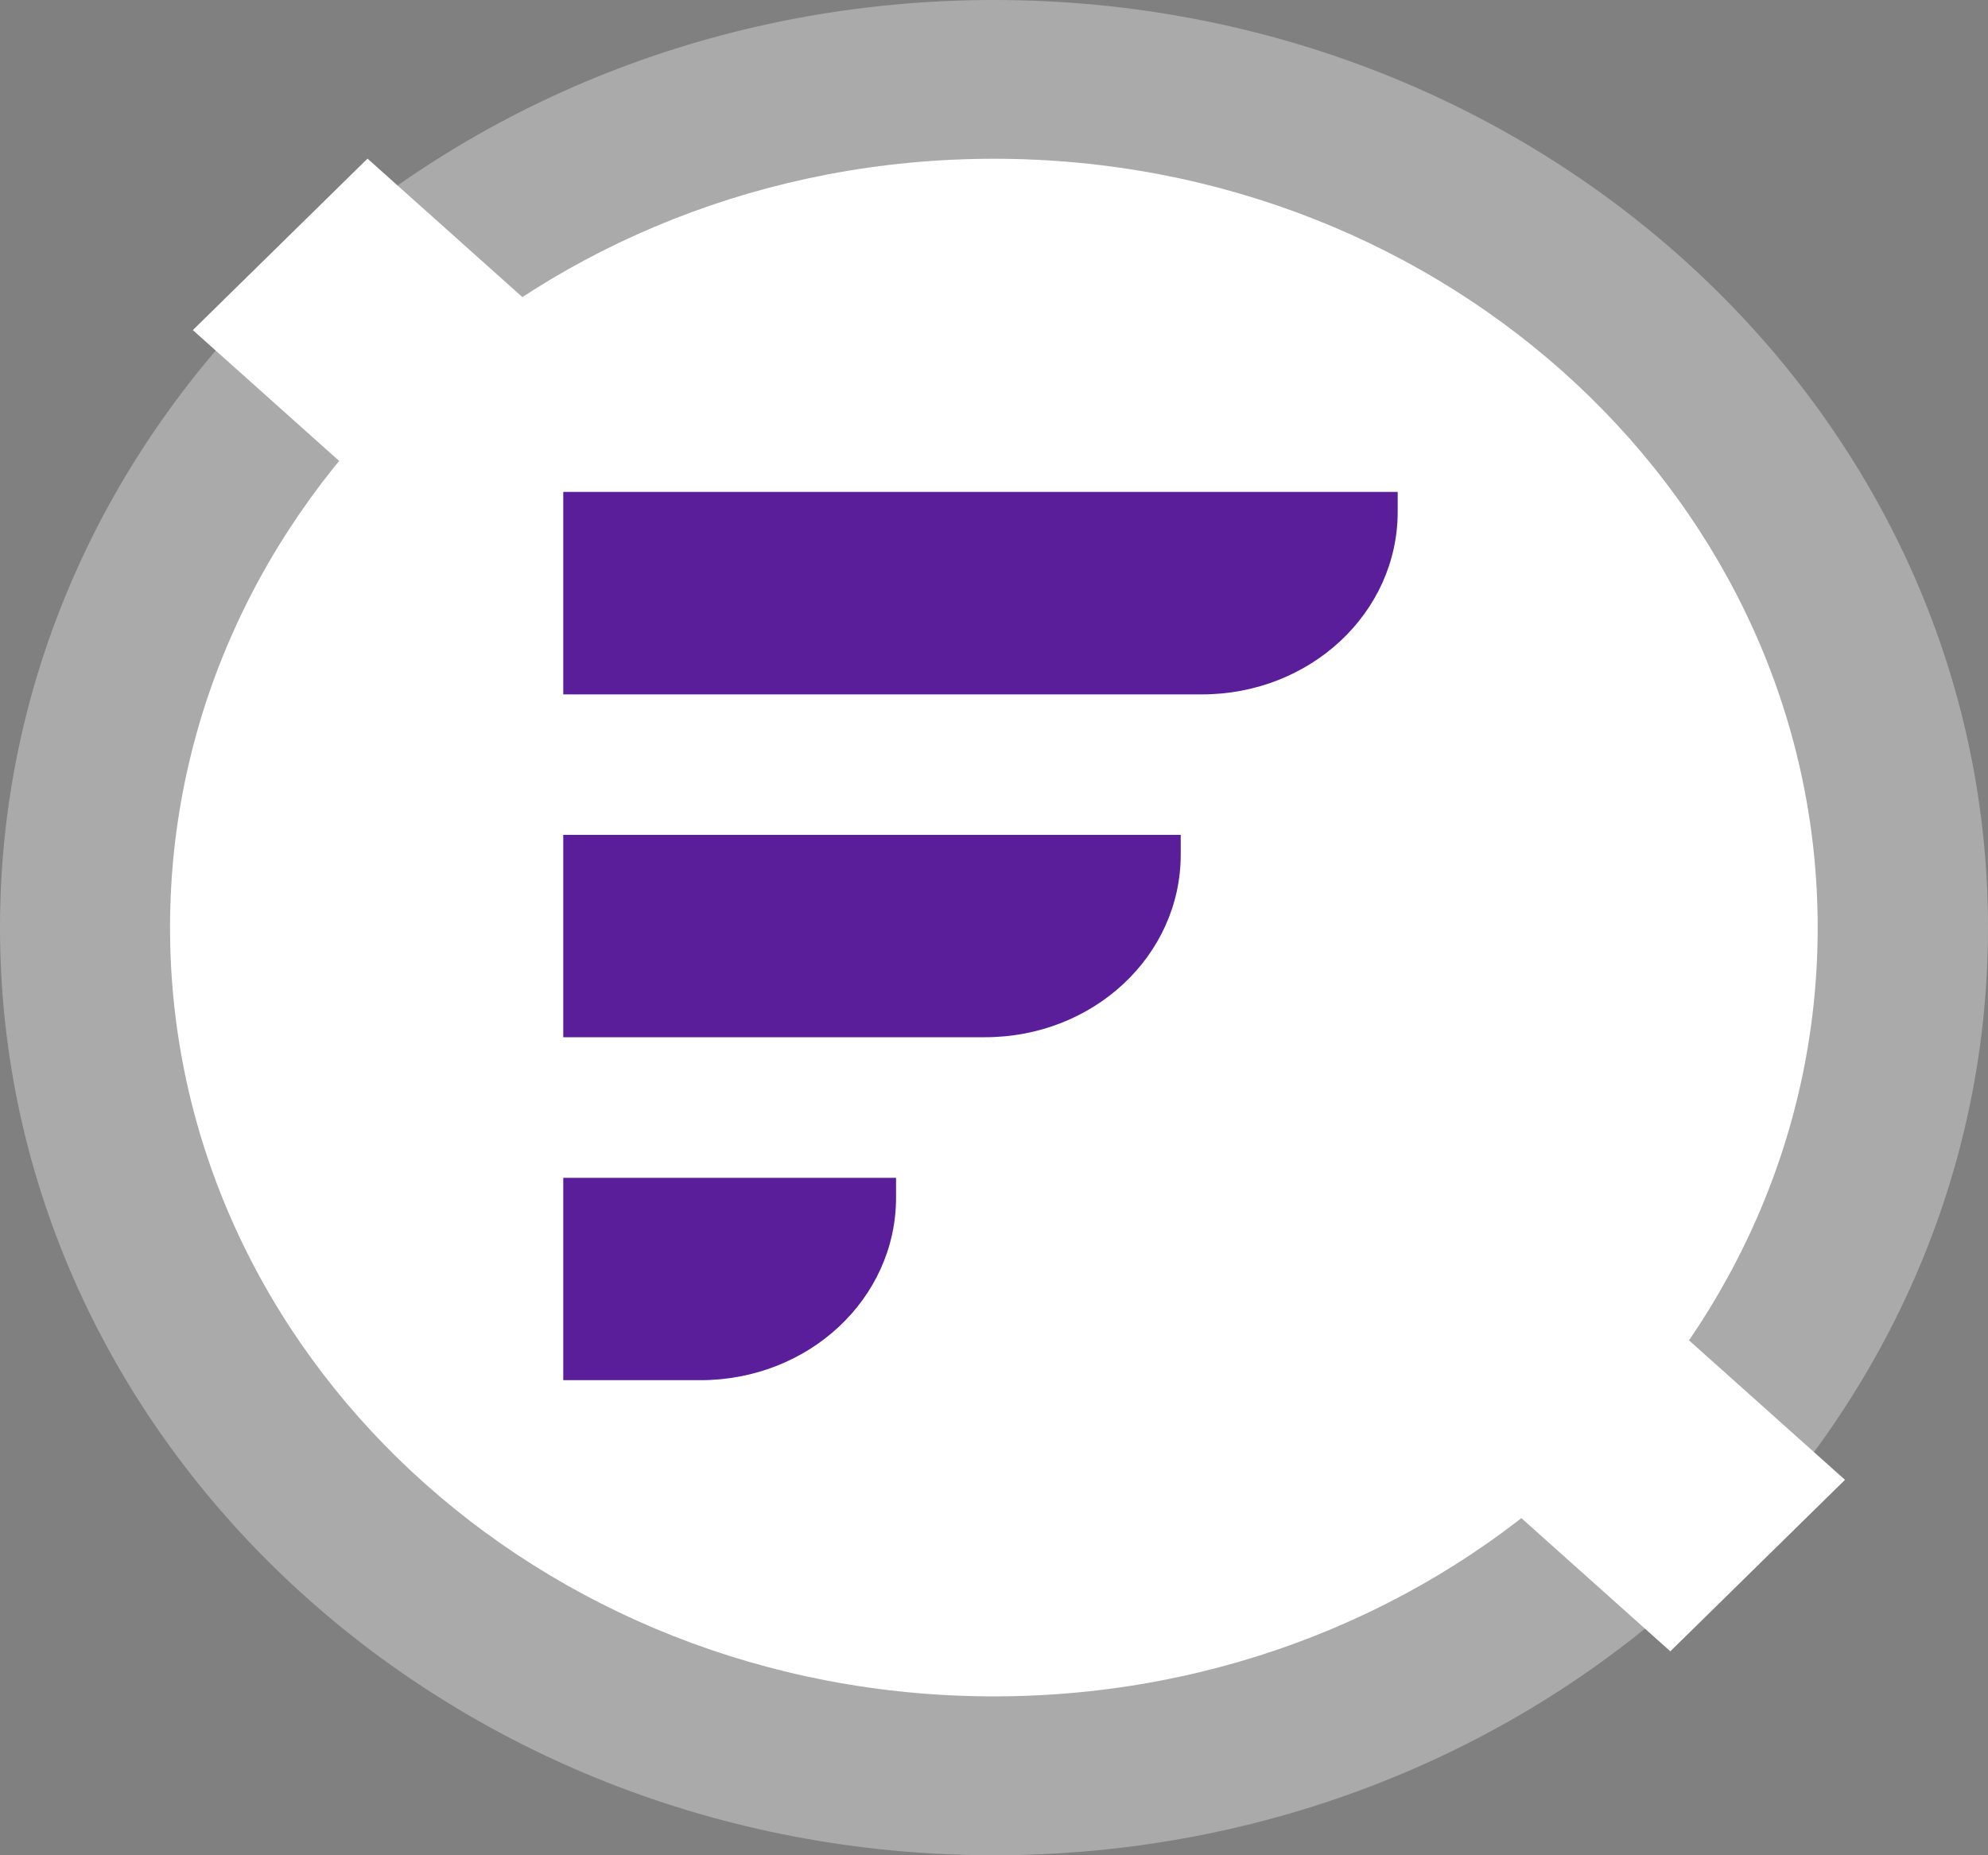 <svg width="15" height="14" viewBox="0 0 15 14" fill="none" xmlns="http://www.w3.org/2000/svg">
<rect x="0" y="0" width="15" height="14" fill="#808080" stroke="none"/>
<path d="M7.5 14C11.642 14 15 10.866 15 7C15 3.134 11.642 0 7.5 0C3.358 0 0 3.134 0 7C0 10.866 3.358 14 7.5 14Z" fill="#AAAAAA"/>
<path d="M7.499 12.801C10.932 12.801 13.715 10.204 13.715 7C13.715 3.796 10.932 1.198 7.499 1.198C4.066 1.198 1.283 3.796 1.283 7C1.283 10.204 4.066 12.801 7.499 12.801Z" fill="white"/>
<path d="M1.455 2.491L2.773 1.197L13.921 11.167L12.603 12.461L1.455 2.491Z" fill="white"/>
<path d="M4.25 3.712H10.546V3.861C10.546 4.625 9.886 5.24 9.068 5.24H4.25V3.712Z" fill="#5A1E9A"/>
<path d="M4.25 6.3H8.909V6.448C8.909 7.212 8.25 7.827 7.432 7.827H4.25V6.3Z" fill="#5A1E9A"/>
<path d="M4.25 8.888H6.761V9.037C6.761 9.8 6.102 10.415 5.284 10.415H4.25V8.888Z" fill="#5A1E9A"/>
</svg>
